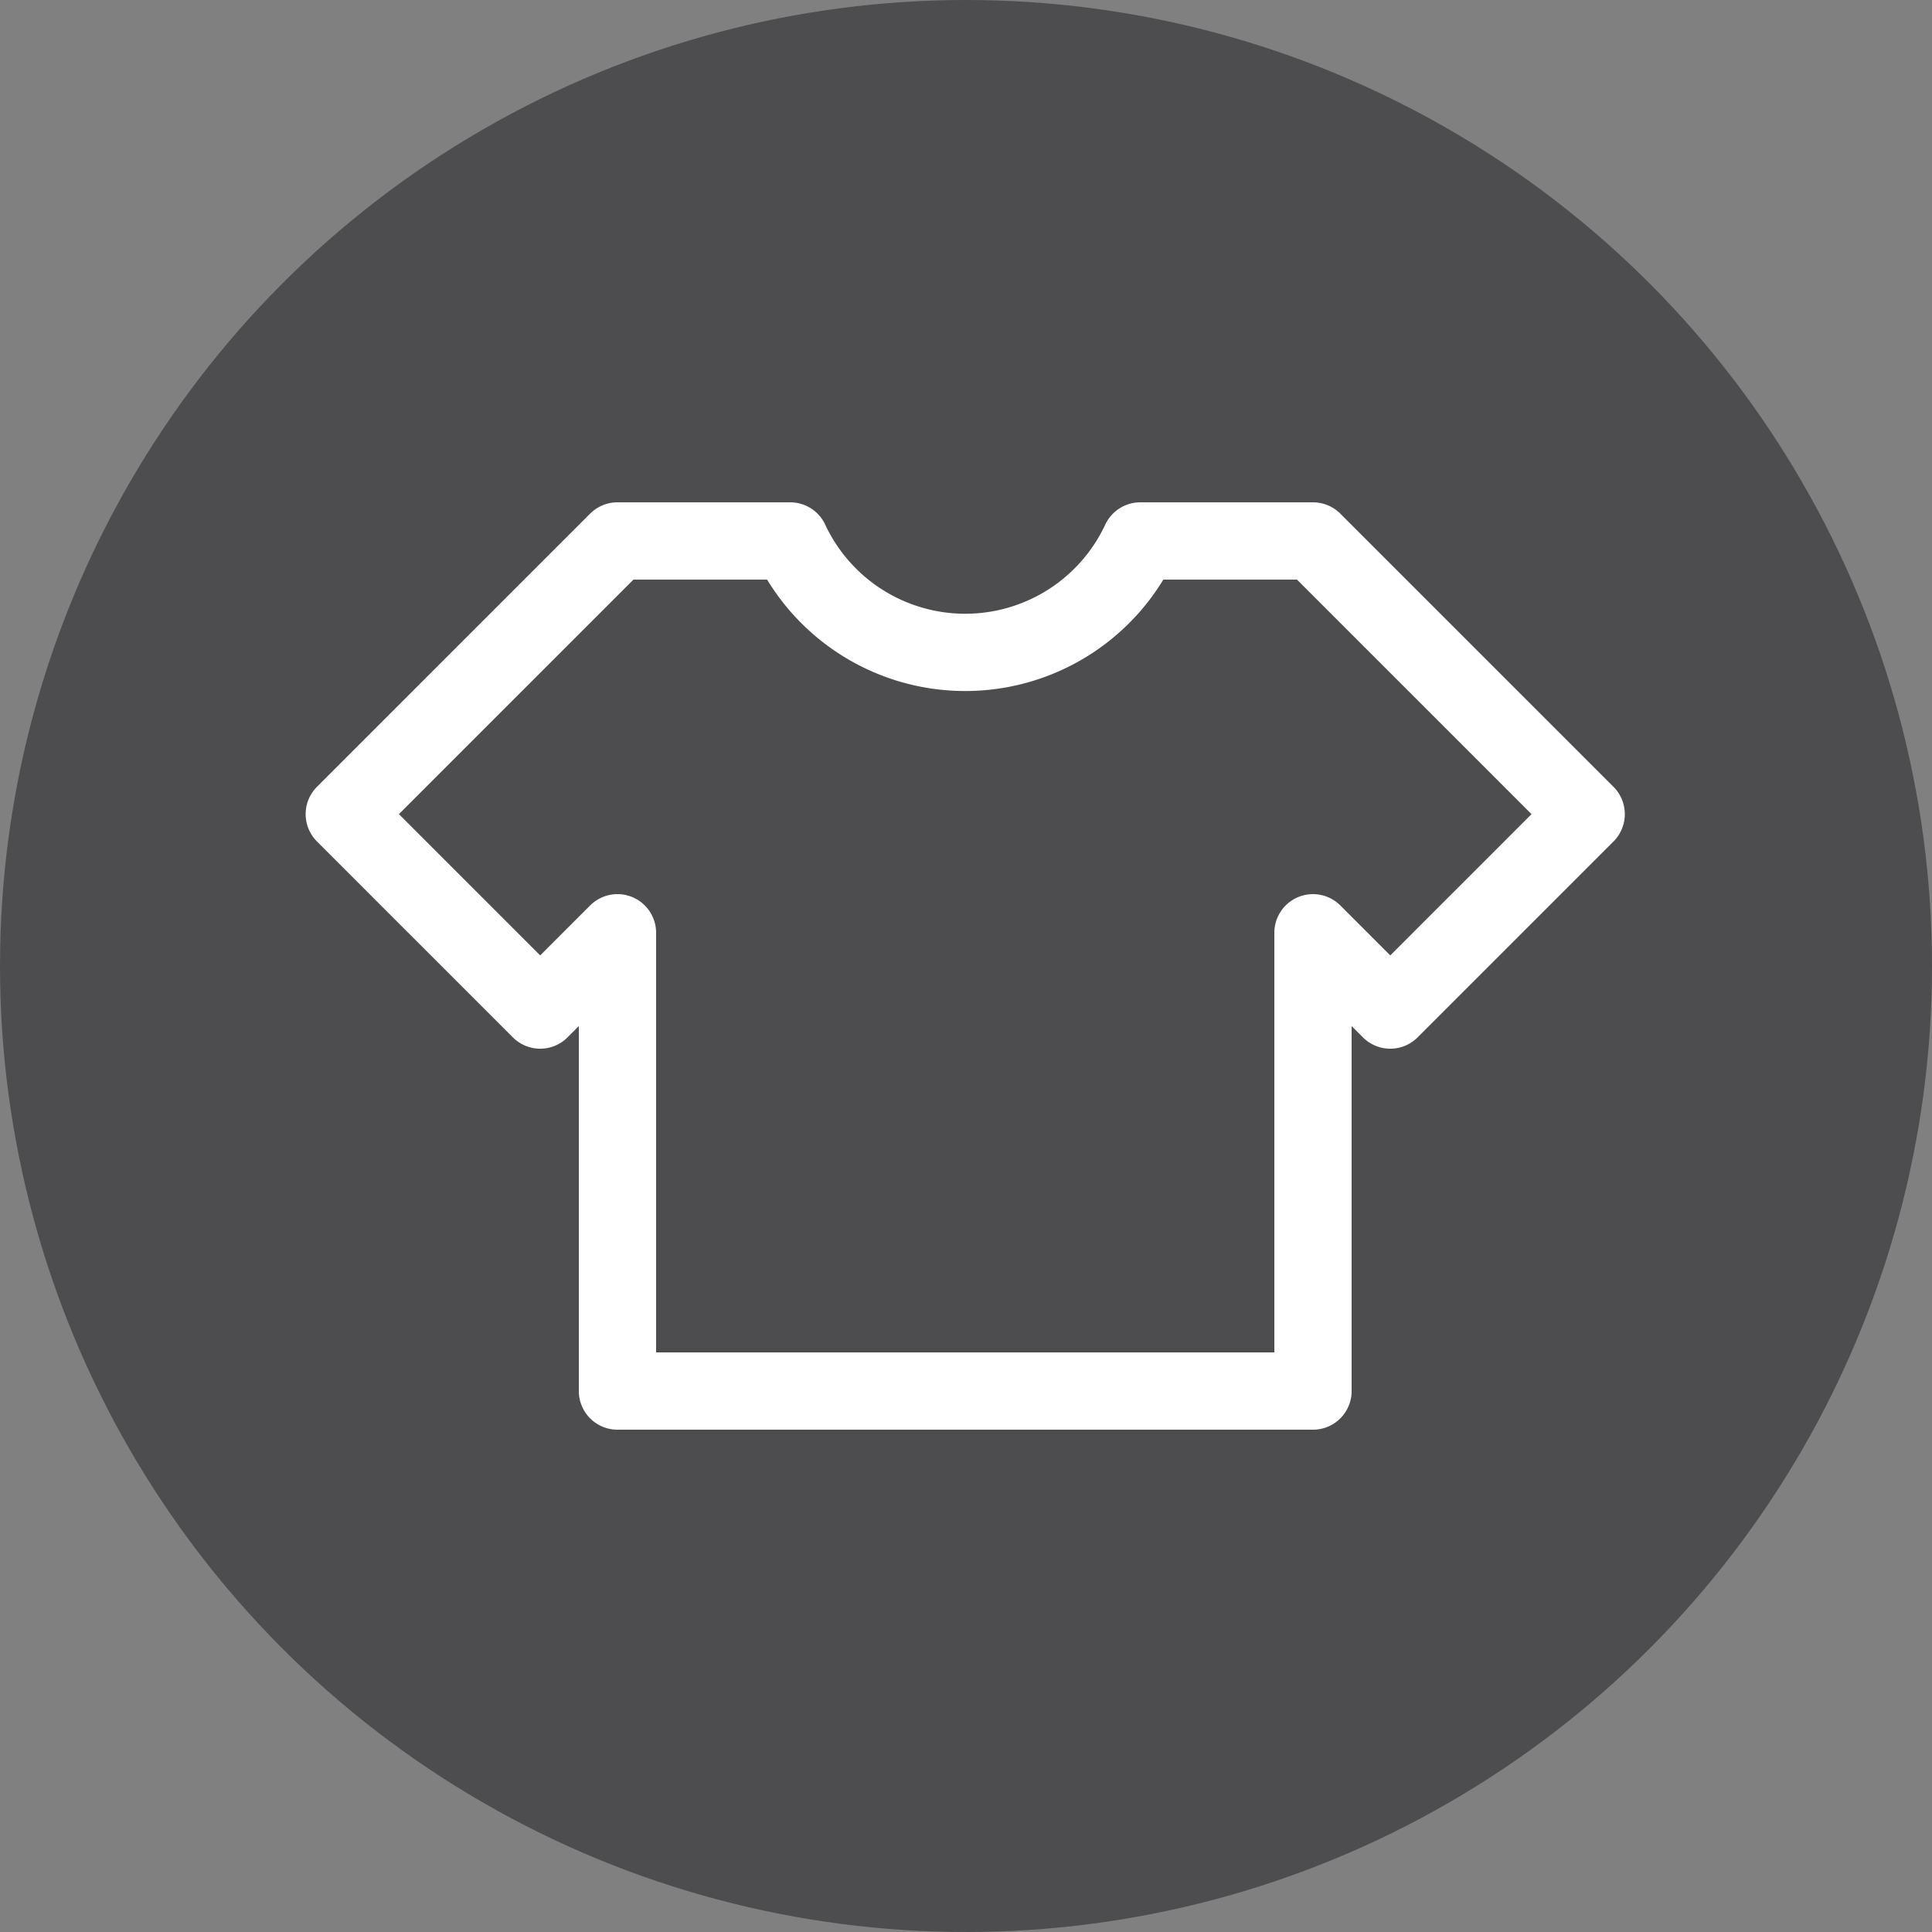 <svg xmlns="http://www.w3.org/2000/svg" width="50" height="50" viewBox="0 0 50 50"><rect x="0" y="0" width="50" height="50" fill="#808080" stroke="none"/><g id="Background"><circle cx="25" cy="25" r="25" fill="#4d4d4f"/></g><g id="Art"><path d="M34,14H29.53a5,5,0,0,1-9.06,0H16L8.93,21.07,14,26.14l2-2V36H34V24.14l2,2,5.07-5.07Z" transform="translate(-0.02)" fill="none" stroke="#fff" stroke-linecap="round" stroke-linejoin="round" stroke-width="2"/></g></svg>